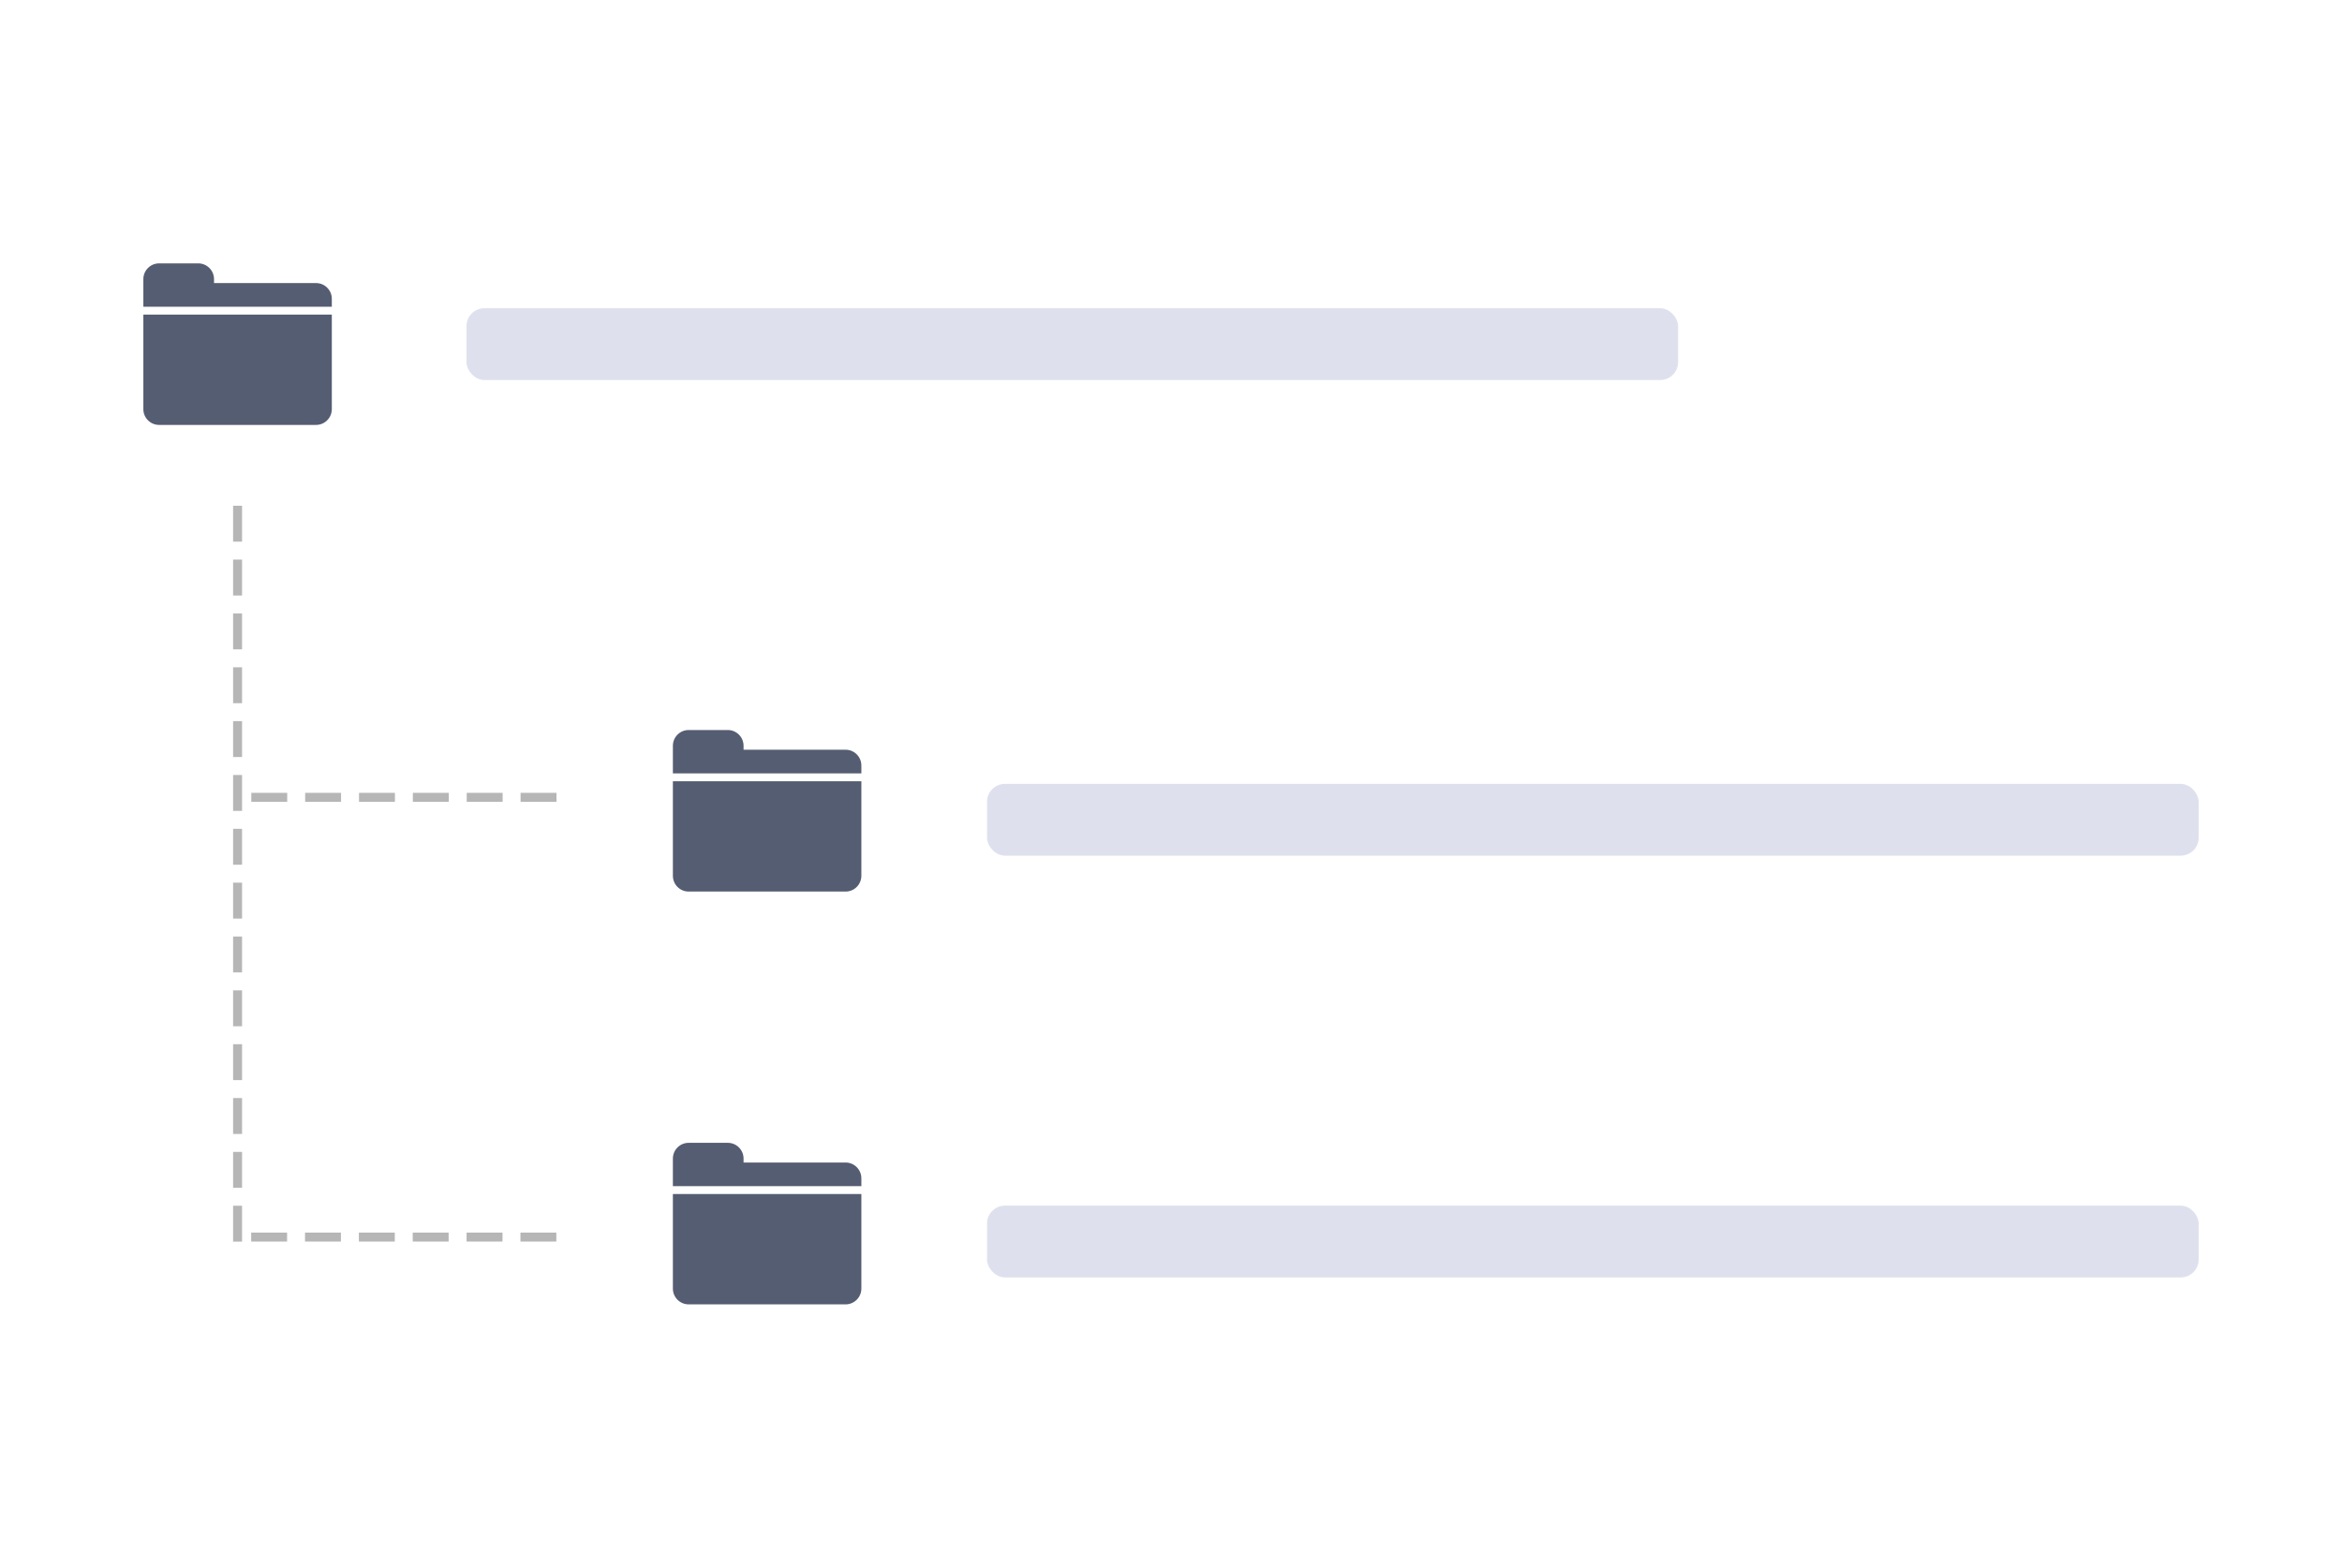 <?xml version="1.0" encoding="UTF-8" standalone="no"?>
<svg
   xmlns:dc="http://purl.org/dc/elements/1.1/"
   xmlns:cc="http://creativecommons.org/ns#"
   xmlns:rdf="http://www.w3.org/1999/02/22-rdf-syntax-ns#"
   xmlns:svg="http://www.w3.org/2000/svg"
   xmlns="http://www.w3.org/2000/svg"
   xmlns:sodipodi="http://sodipodi.sourceforge.net/DTD/sodipodi-0.dtd"
   xmlns:inkscape="http://www.inkscape.org/namespaces/inkscape"
   width="354"
   height="237"
   viewBox="0 0 354 237"
   version="1.1"
   id="svg21"
   sodipodi:docname="space-data.svg"
   inkscape:version="0.92.2 2405546, 2018-03-11">
  <defs
     id="defs25" />
  <sodipodi:namedview
     pagecolor="#ffffff"
     bordercolor="#666666"
     borderopacity="1"
     objecttolerance="10"
     gridtolerance="10"
     guidetolerance="10"
     inkscape:pageopacity="0"
     inkscape:pageshadow="2"
     inkscape:window-width="1920"
     inkscape:window-height="1015"
     id="namedview23"
     showgrid="false"
     inkscape:zoom="2.1305838"
     inkscape:cx="3.4029309"
     inkscape:cy="71.859607"
     inkscape:window-x="0"
     inkscape:window-y="0"
     inkscape:window-maximized="1"
     inkscape:current-layer="svg21" />
  <!-- Generator: Sketch 52.2 (67145) - http://www.bohemiancoding.com/sketch -->
  <title
     id="title2">Group 3</title>
  <desc
     id="desc4">Created with Sketch.</desc>
  <path
     d="m 130.196,116.911 v -1.191 c 0,-1.309 -1.068,-2.383 -2.374,-2.383 h -15.431 v -0.595 c 0,-1.31 -1.068,-2.383 -2.374,-2.383 h -5.935 c -1.307,0 -2.374,1.072 -2.374,2.383 v 2.977 1.191 z m 0,1.191 v 14.294 c 0,1.31 -1.068,2.383 -2.374,2.383 h -23.74 c -1.307,0 -2.374,-1.072 -2.374,-2.383 v -12.507 -1.787 z"
     id="Fill-1-Copy-7"
     inkscape:connector-curvature="0"
     style="fill:#555d72;fill-rule:evenodd;stroke:none;stroke-width:1.357" />
  <path
     d="m 130.196,179.316 v -1.191 c 0,-1.309 -1.068,-2.383 -2.374,-2.383 h -15.431 v -0.595 c 0,-1.31 -1.068,-2.383 -2.374,-2.383 h -5.935 c -1.307,0 -2.374,1.072 -2.374,2.383 v 2.977 1.191 z m 0,1.191 v 14.294 c 0,1.31 -1.068,2.383 -2.374,2.383 h -23.74 c -1.307,0 -2.374,-1.072 -2.374,-2.383 v -12.507 -1.787 z"
     id="Fill-1-Copy-8"
     inkscape:connector-curvature="0"
     style="fill:#555d72;fill-rule:evenodd;stroke:none;stroke-width:1.357" />
  <path
     d="m 50.155,46.367 v -1.191 c 0,-1.309 -1.068,-2.383 -2.374,-2.383 H 32.35 v -0.595 c 0,-1.31 -1.068,-2.383 -2.374,-2.383 h -5.935 c -1.307,0 -2.374,1.072 -2.374,2.383 v 2.977 1.191 z m 0,1.191 V 61.852 c 0,1.31 -1.068,2.383 -2.374,2.383 H 24.041 c -1.307,0 -2.374,-1.072 -2.374,-2.383 V 49.345 47.558 Z"
     id="Fill-1-Copy-13"
     inkscape:connector-curvature="0"
     style="fill:#555d72;fill-rule:evenodd;stroke:none;stroke-width:1.357" />
  <rect
     id="Rectangle"
     x="70.505"
     y="46.599"
     width="183.145"
     height="10.853"
     rx="2.713"
     style="fill:#dee1ed;fill-rule:evenodd;stroke:none;stroke-width:1.357" />
  <rect
     id="Rectangle-Copy"
     x="149.189"
     y="118.5"
     width="183.145"
     height="10.853"
     rx="2.713"
     style="fill:#dee1ed;fill-rule:evenodd;stroke:none;stroke-width:1.357" />
  <rect
     id="Rectangle-Copy-2"
     x="149.189"
     y="182.262"
     width="183.145"
     height="10.853"
     rx="2.713"
     style="fill:#dee1ed;fill-rule:evenodd;stroke:none;stroke-width:1.357" />
  <path
     d="m 38.664,120.535 h 47.402"
     id="Line"
     inkscape:connector-curvature="0"
     style="fill:none;fill-rule:evenodd;stroke:#b6b6b6;stroke-width:1.357;stroke-linecap:square;stroke-dasharray:4.07" />
  <path
     d="M 38.644,187.01 H 84.729"
     id="path13"
     inkscape:connector-curvature="0"
     style="fill:none;fill-rule:evenodd;stroke:#b6b6b6;stroke-width:1.357;stroke-linecap:square;stroke-dasharray:4.07" />
  <path
     d="M 35.911,77.134 V 190.014"
     id="path15"
     inkscape:connector-curvature="0"
     style="fill:none;fill-rule:evenodd;stroke:#b6b6b6;stroke-width:1.357;stroke-linecap:square;stroke-dasharray:4.07"
     sodipodi:nodetypes="cc" />
</svg>
